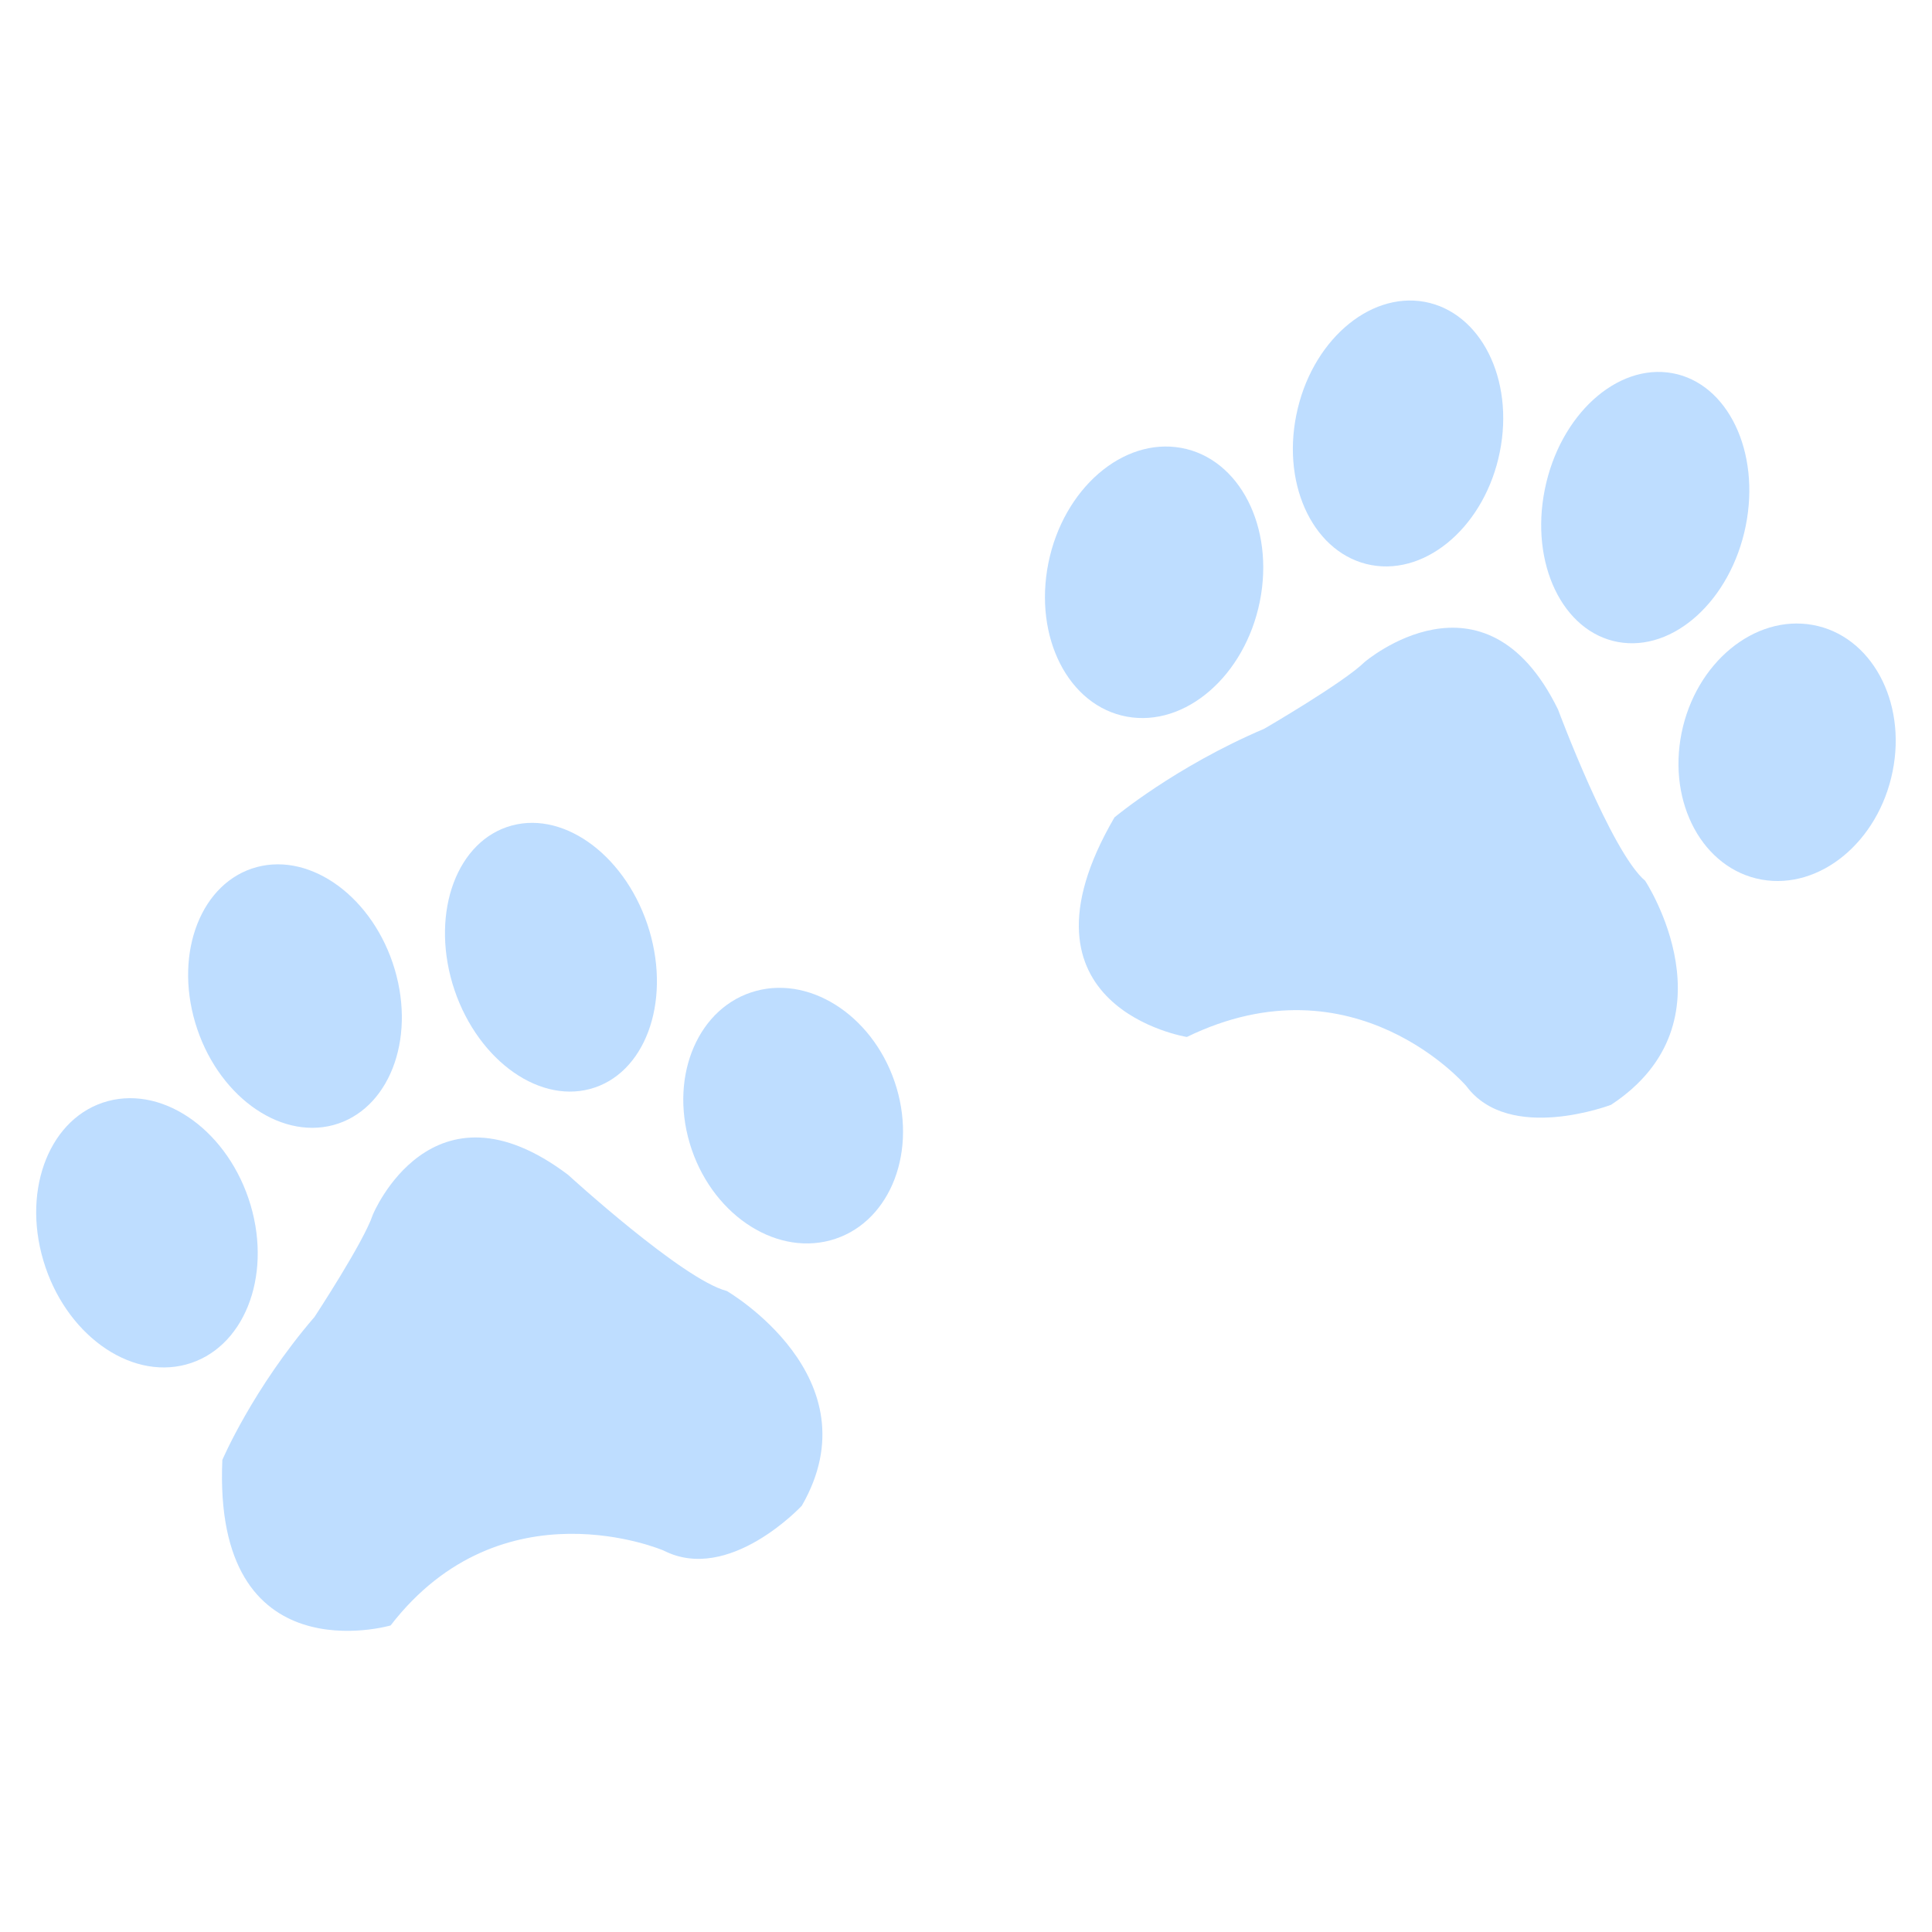 <?xml version="1.0" encoding="utf-8"?>
<svg xmlns="http://www.w3.org/2000/svg" viewBox="0 0 456 456">
  <g id="Layer_1" transform="matrix(0.399, 0, 0, 0.379, 157.703, 133.512)" style="">
    <g transform="matrix(1, 0, 0, 1, -423.843, -350.889)">
      <g>
        <path d="M176.835,749.082c12.744,45.318-4.307,89.728-38.18,99.302c-33.876,9.545-71.659-19.429-84.406-64.747 c-12.802-45.292,4.304-89.76,38.18-99.305C126.247,674.787,164.032,703.735,176.835,749.082z" style="fill-opacity: 0.6; fill: rgb(147, 198, 255);"/>
        <path d="M262.087,602.252c12.521,44.381-3.739,87.747-36.309,97.008c-32.629,9.177-69.167-19.374-81.685-63.7 c-12.521-44.384,3.794-87.718,36.367-96.953C213.031,529.401,249.569,557.923,262.087,602.252z" style="fill-opacity: 0.6; fill: rgb(147, 198, 255);"/>
        <path d="M412.768,578.29c12.747,45.318-2.944,89.417-35.12,98.481c-32.118,9.064-68.544-20.337-81.404-65.597 c-12.744-45.318,2.947-89.362,35.178-98.481C363.544,503.629,399.966,533.001,412.768,578.29z" style="fill-opacity: 0.6; fill: rgb(147, 198, 255);"/>
        <path d="M558.975,676.118c12.068,42.94-5.493,85.427-39.256,94.943c-33.818,9.545-70.977-17.533-83.101-60.388 c-12.123-42.908,5.438-85.424,39.256-94.969C509.637,606.159,546.854,633.208,558.975,676.118z" style="fill-opacity: 0.6; fill: rgb(147, 198, 255);"/>
        <path d="M259.651,1010.875c0,0-105.192,32.26-99.528-103.069c0,0,17.843-44.184,54.55-89.104 c0,0,29.175-46.736,34.442-63.561c0,0,34.784-89.162,115.561-24.867c0,0,67.807,65.287,93.809,72.282 c0,0,88.199,53.787,44.41,133.772c0,0-42.995,48.688-81.685,27.927C421.208,964.255,325.703,920.892,259.651,1010.875z" style="fill-opacity: 0.6; fill: rgb(147, 198, 255);"/>
      </g>
      <g>
        <path d="M773.838,373.198c-8.834,46.226-44.013,78.373-78.625,71.717c-34.555-6.63-55.286-49.425-46.452-95.679 c8.837-46.194,44.016-78.315,78.57-71.685C761.83,284.12,782.675,326.975,773.838,373.198z" style="fill-opacity: 0.6; fill: rgb(147, 198, 255);"/>
        <path d="M915.798,280.097c-8.611,45.292-42.655,76.816-75.908,70.443c-33.252-6.401-53.192-48.236-44.468-93.498 c8.611-45.231,42.597-76.813,75.85-70.47C904.524,193.003,924.464,234.837,915.798,280.097z" style="fill-opacity: 0.6; fill: rgb(147, 198, 255);"/>
        <path d="M1061.267,326.151c-8.892,46.197-42.655,78.57-75.51,72.282c-32.742-6.259-52.229-48.856-43.337-95.053 c8.837-46.252,42.6-78.654,75.455-72.366C1050.617,237.302,1070.104,279.871,1061.267,326.151z" style="fill-opacity: 0.6; fill: rgb(147, 198, 255);"/>
        <path d="M1148.164,478.988c-8.385,43.844-43.053,73.953-77.607,67.381c-34.442-6.598-55.629-47.441-47.244-91.259 c8.385-43.76,43.166-73.895,77.662-67.297C1135.417,394.411,1156.549,435.256,1148.164,478.988z" style="fill-opacity: 0.6; fill: rgb(147, 198, 255);"/>
        <path d="M730.675,644.397c0,0-108.423-18.211-42.826-136.748c0,0,35.744-31.524,88.652-55.231 c0,0,46.962-28.719,59.254-41.463c0,0,70.98-64.127,114.485,29.511c0,0,31.382,88.768,51.548,106.669 c0,0,54.779,87.547-20.166,139.492c0,0-60.272,24.276-85.595-11.61C896.026,675.016,829.977,593.528,730.675,644.397z" style="fill-opacity: 0.6; fill: rgb(147, 198, 255);"/>
      </g>
    </g>
  </g>
</svg>